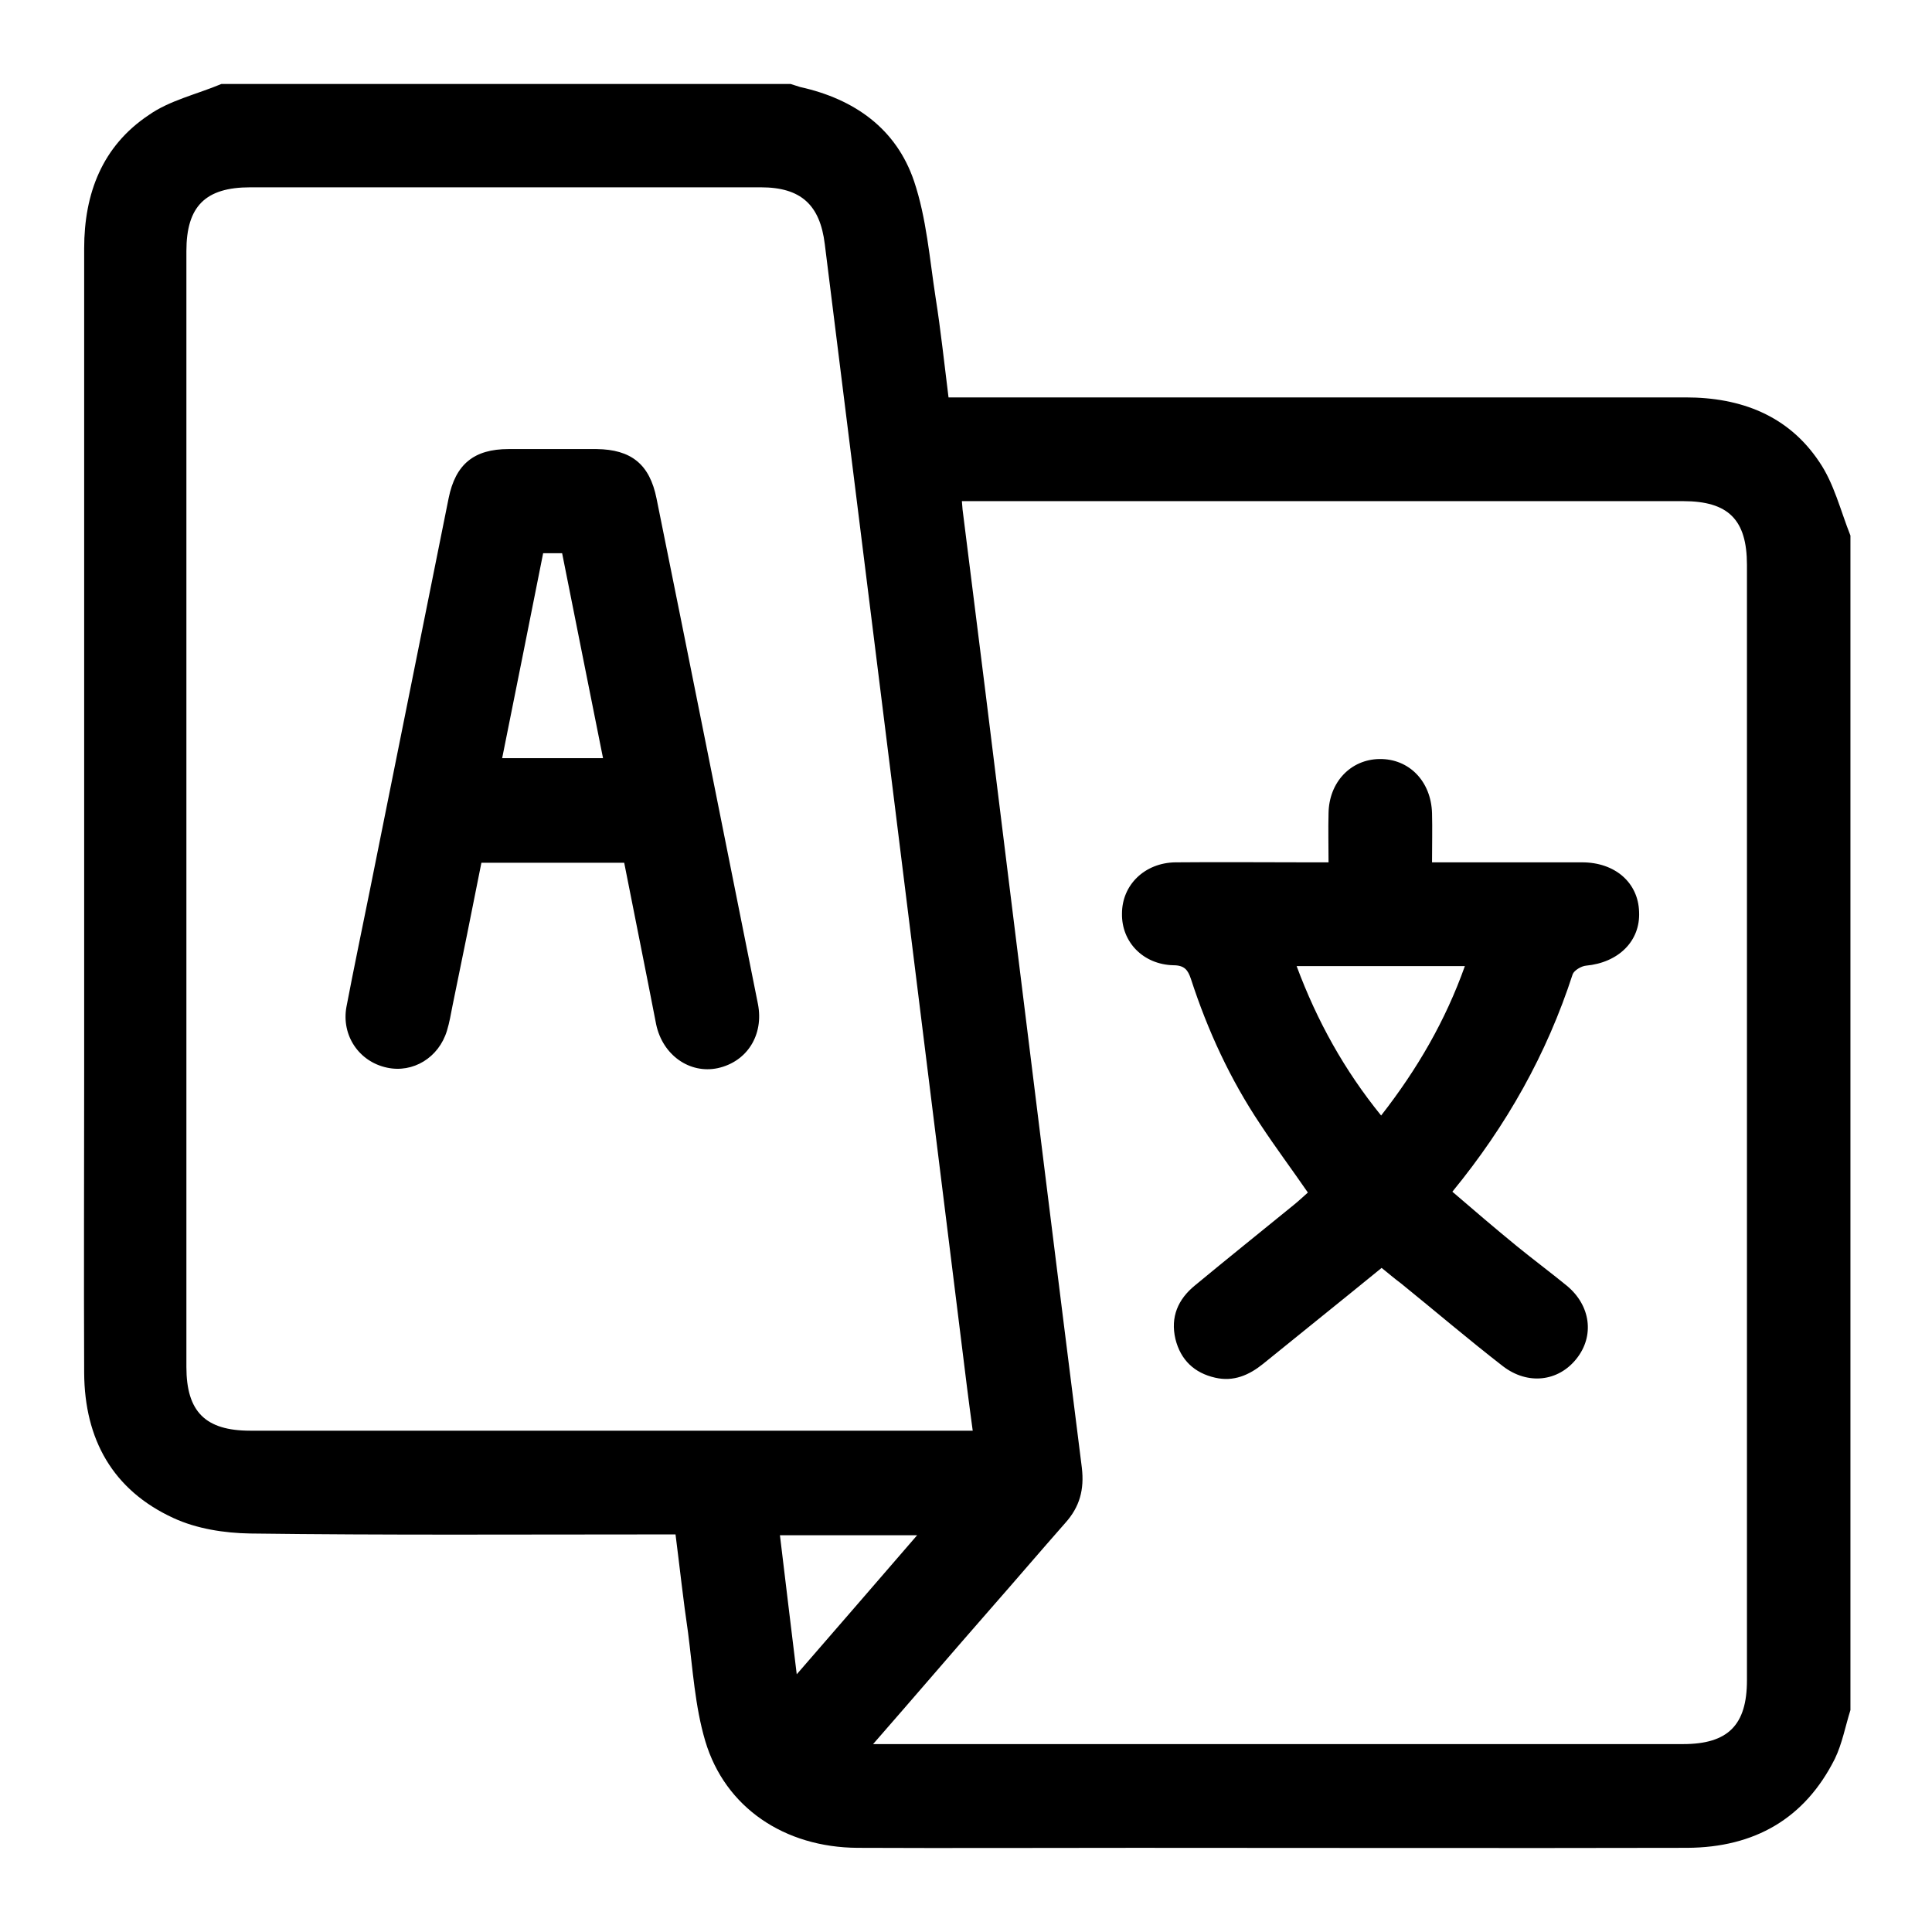 <svg width="23" height="23" viewBox="0 0 23 23" fill="none" xmlns="http://www.w3.org/2000/svg">
<path d="M2.635 1C4.894 1 7.154 1 9.413 1C9.449 1.01 9.49 1.026 9.526 1.036C10.173 1.179 10.671 1.533 10.882 2.158C11.03 2.599 11.066 3.076 11.138 3.542C11.2 3.932 11.241 4.326 11.292 4.731C11.39 4.731 11.472 4.731 11.549 4.731C14.389 4.731 17.228 4.731 20.068 4.731C20.725 4.731 21.29 4.946 21.659 5.5C21.834 5.756 21.911 6.079 22.029 6.376C22.029 11.035 22.029 15.699 22.029 20.358C21.968 20.552 21.931 20.757 21.844 20.937C21.485 21.654 20.884 21.993 20.088 21.998C17.896 22.003 15.708 21.998 13.516 21.998C12.412 21.998 11.313 22.003 10.209 21.998C9.341 21.993 8.633 21.521 8.396 20.727C8.273 20.312 8.247 19.866 8.191 19.435C8.134 19.051 8.093 18.666 8.042 18.267C7.95 18.267 7.878 18.267 7.806 18.267C6.199 18.267 4.586 18.277 2.979 18.256C2.671 18.251 2.342 18.2 2.065 18.072C1.341 17.739 1.007 17.134 1.002 16.345C0.997 15.156 1.002 13.967 1.002 12.778C1.002 9.503 1.002 6.233 1.002 2.958C1.002 2.302 1.218 1.738 1.772 1.369C2.019 1.195 2.342 1.123 2.635 1ZM10.394 20.763C10.512 20.763 10.579 20.763 10.65 20.763C13.777 20.763 16.905 20.763 20.037 20.763C20.571 20.763 20.797 20.537 20.797 20.004C20.797 15.576 20.797 11.148 20.797 6.725C20.797 6.187 20.576 5.966 20.037 5.966C17.249 5.966 14.466 5.966 11.677 5.966C11.605 5.966 11.528 5.966 11.451 5.966C11.457 6.023 11.457 6.059 11.462 6.089C11.642 7.519 11.821 8.949 11.996 10.379C12.289 12.742 12.581 15.11 12.879 17.472C12.91 17.734 12.853 17.939 12.684 18.128C12.386 18.466 12.093 18.81 11.796 19.148C11.338 19.671 10.887 20.199 10.394 20.763ZM11.58 17.032C11.554 16.847 11.534 16.683 11.513 16.524C11.22 14.166 10.928 11.809 10.635 9.451C10.363 7.268 10.091 5.09 9.819 2.907C9.762 2.44 9.536 2.23 9.059 2.23C7.03 2.23 5.007 2.23 2.979 2.23C2.445 2.23 2.219 2.456 2.219 2.989C2.219 7.417 2.219 11.845 2.219 16.273C2.219 16.806 2.445 17.032 2.979 17.032C5.767 17.032 8.55 17.032 11.338 17.032C11.421 17.032 11.493 17.032 11.58 17.032ZM9.485 19.932C9.983 19.358 10.445 18.825 10.918 18.277C10.353 18.277 9.824 18.277 9.285 18.277C9.351 18.82 9.413 19.348 9.485 19.932Z" fill="black"/>
<path d="M16.448 15.094C15.97 15.484 15.503 15.858 15.036 16.237C14.871 16.37 14.686 16.452 14.466 16.401C14.219 16.345 14.055 16.191 13.993 15.94C13.932 15.678 14.024 15.468 14.224 15.304C14.614 14.981 15.01 14.664 15.4 14.346C15.457 14.3 15.513 14.248 15.57 14.197C15.38 13.921 15.184 13.659 15.005 13.387C14.645 12.849 14.378 12.27 14.178 11.655C14.142 11.547 14.101 11.491 13.967 11.491C13.608 11.481 13.351 11.214 13.357 10.876C13.357 10.533 13.629 10.271 13.993 10.266C14.522 10.261 15.046 10.266 15.575 10.266C15.647 10.266 15.724 10.266 15.816 10.266C15.816 10.061 15.811 9.872 15.816 9.682C15.821 9.313 16.078 9.041 16.422 9.036C16.776 9.031 17.038 9.303 17.048 9.682C17.053 9.866 17.048 10.051 17.048 10.266C17.161 10.266 17.269 10.266 17.377 10.266C17.865 10.266 18.348 10.266 18.835 10.266C19.226 10.266 19.503 10.507 19.513 10.856C19.529 11.204 19.267 11.46 18.881 11.496C18.825 11.501 18.738 11.553 18.722 11.599C18.414 12.547 17.937 13.398 17.29 14.187C17.546 14.407 17.798 14.623 18.055 14.833C18.25 14.992 18.455 15.145 18.65 15.304C18.938 15.54 18.984 15.904 18.768 16.175C18.553 16.447 18.188 16.493 17.89 16.263C17.48 15.945 17.084 15.607 16.679 15.279C16.602 15.222 16.525 15.156 16.448 15.094ZM15.436 11.501C15.682 12.162 16.006 12.742 16.442 13.28C16.874 12.726 17.207 12.152 17.439 11.501C16.761 11.501 16.114 11.501 15.436 11.501Z" fill="black"/>
<path d="M7.431 10.271C6.856 10.271 6.301 10.271 5.731 10.271C5.618 10.84 5.505 11.404 5.387 11.973C5.367 12.075 5.351 12.172 5.321 12.27C5.223 12.593 4.915 12.777 4.607 12.71C4.273 12.639 4.063 12.326 4.124 11.988C4.212 11.527 4.309 11.065 4.402 10.604C4.715 9.046 5.028 7.488 5.341 5.93C5.423 5.525 5.644 5.346 6.055 5.346C6.404 5.346 6.753 5.346 7.102 5.346C7.513 5.351 7.734 5.525 7.816 5.935C8.222 7.939 8.622 9.948 9.023 11.952C9.095 12.321 8.894 12.639 8.545 12.716C8.211 12.787 7.888 12.562 7.811 12.193C7.688 11.557 7.559 10.922 7.431 10.271ZM6.466 6.586C6.301 7.411 6.142 8.216 5.978 9.026C6.389 9.026 6.774 9.026 7.179 9.026C7.015 8.2 6.851 7.391 6.692 6.586C6.604 6.586 6.543 6.586 6.466 6.586Z" fill="black"/>
</svg>
